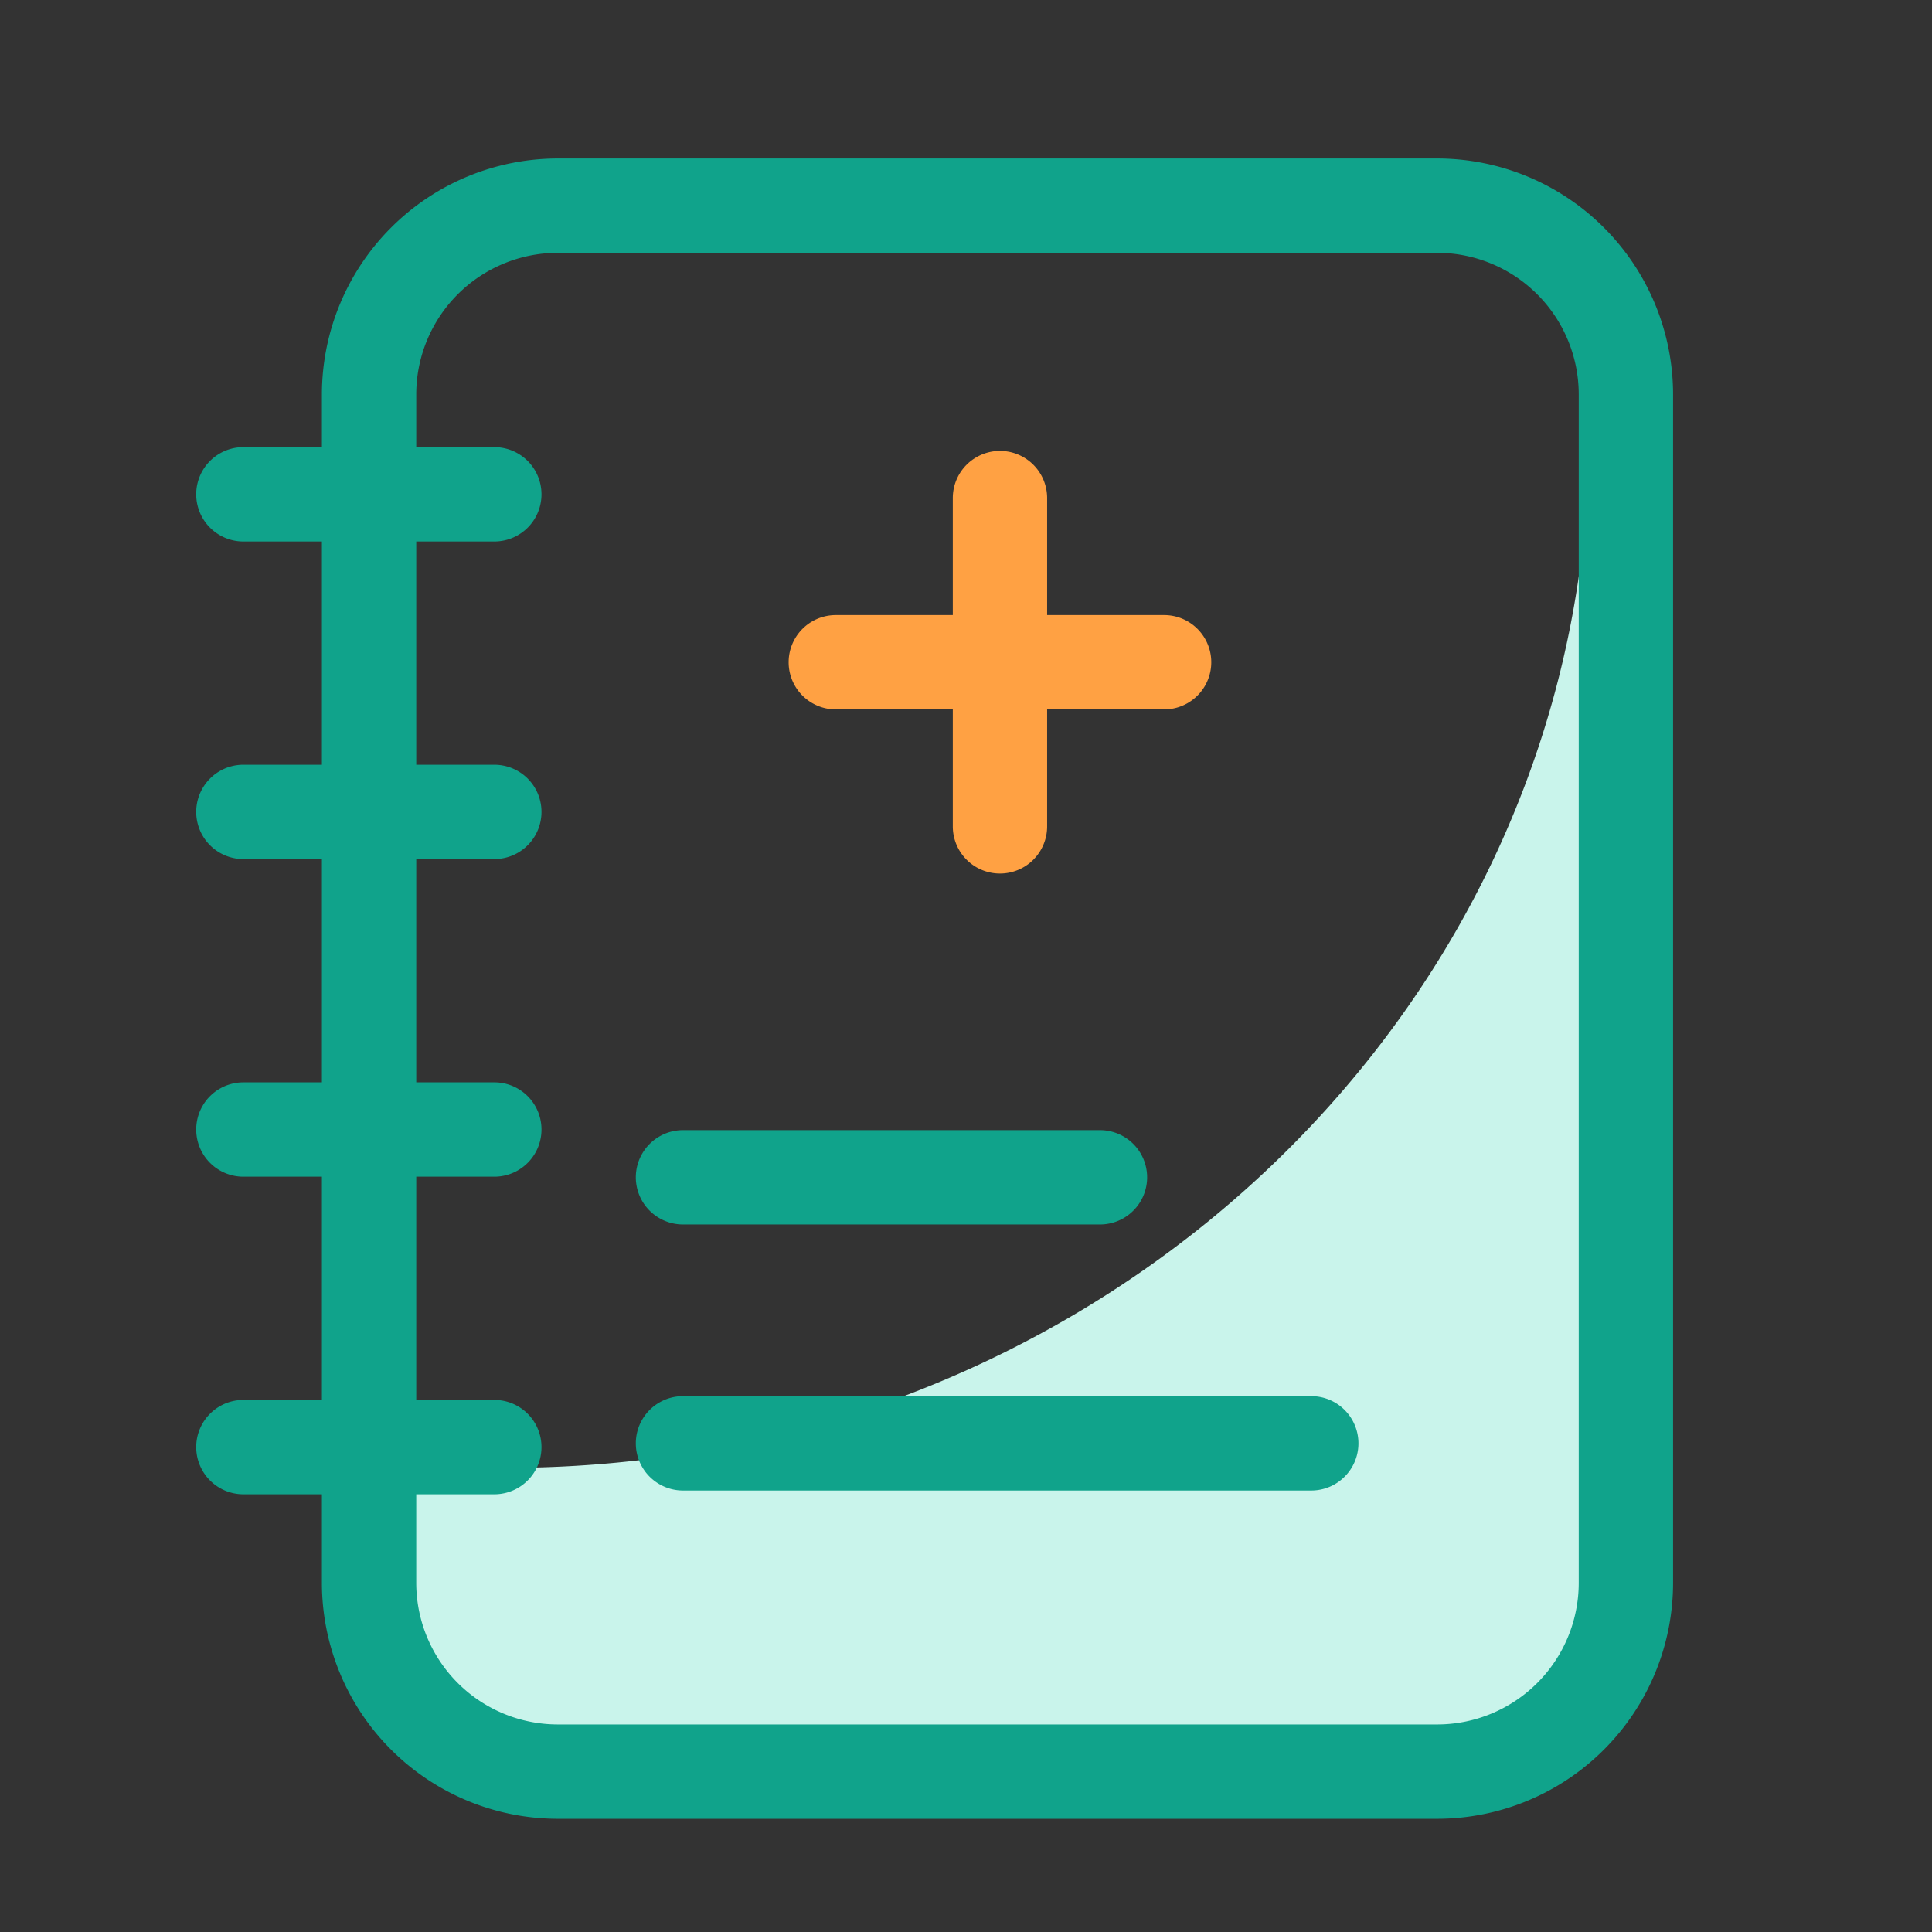 <?xml version="1.0" standalone="no"?><!DOCTYPE svg PUBLIC "-//W3C//DTD SVG 1.1//EN" "http://www.w3.org/Graphics/SVG/1.1/DTD/svg11.dtd"><svg t="1652342460020" class="icon" viewBox="0 0 1024 1024" version="1.1" xmlns="http://www.w3.org/2000/svg" p-id="9803" xmlns:xlink="http://www.w3.org/1999/xlink" width="200" height="200"><rect x="0" y="0" width="1024" height="1024" fill="#333333" stroke="none"/><defs><style type="text/css"></style></defs><path d="M832.72 130.4a527.93 527.93 0 0 1 9.46 99.6c0 302.65-256.71 548-573.38 548a605.46 605.46 0 0 1-62.94-3.28V896c0 33 28.25 60 62.78 60H772a100 100 0 0 0 100-100V186c0-25.07-16.31-46.66-39.28-55.6z" fill="#C9F4EB" p-id="9804"></path><path d="M695 790H362a25 25 0 0 1 0-50h333a25 25 0 0 1 0 50zM583 649H362a25 25 0 0 1 0-50h221a25 25 0 0 1 0 50zM262 287H129a25 25 0 0 1 0-50h133a25 25 0 0 1 0 50zM262 455.33H129a25 25 0 1 1 0-50h133a25 25 0 0 1 0 50zM262 623.67H129a25 25 0 0 1 0-50h133a25 25 0 0 1 0 50zM262 792H129a25 25 0 0 1 0-50h133a25 25 0 0 1 0 50z" fill="#10A38B" p-id="9805"></path><path d="M761.76 964H295.62a125.14 125.14 0 0 1-125-125V209a125.14 125.14 0 0 1 125-125h466.14a125.14 125.14 0 0 1 125 125v630a125.14 125.14 0 0 1-125 125zM295.62 134a75.09 75.09 0 0 0-75 75v630a75.08 75.08 0 0 0 75 75h466.14a75.08 75.08 0 0 0 75-75V209a75.09 75.09 0 0 0-75-75z" fill="#10A38B" p-id="9806"></path><path d="M617 376H443a25 25 0 0 1 0-50h174a25 25 0 0 1 0 50z" fill="#FFA143" p-id="9807"></path><path d="M530 463a25 25 0 0 1-25-25V264a25 25 0 0 1 50 0v174a25 25 0 0 1-25 25z" fill="#FFA143" p-id="9808"></path></svg>